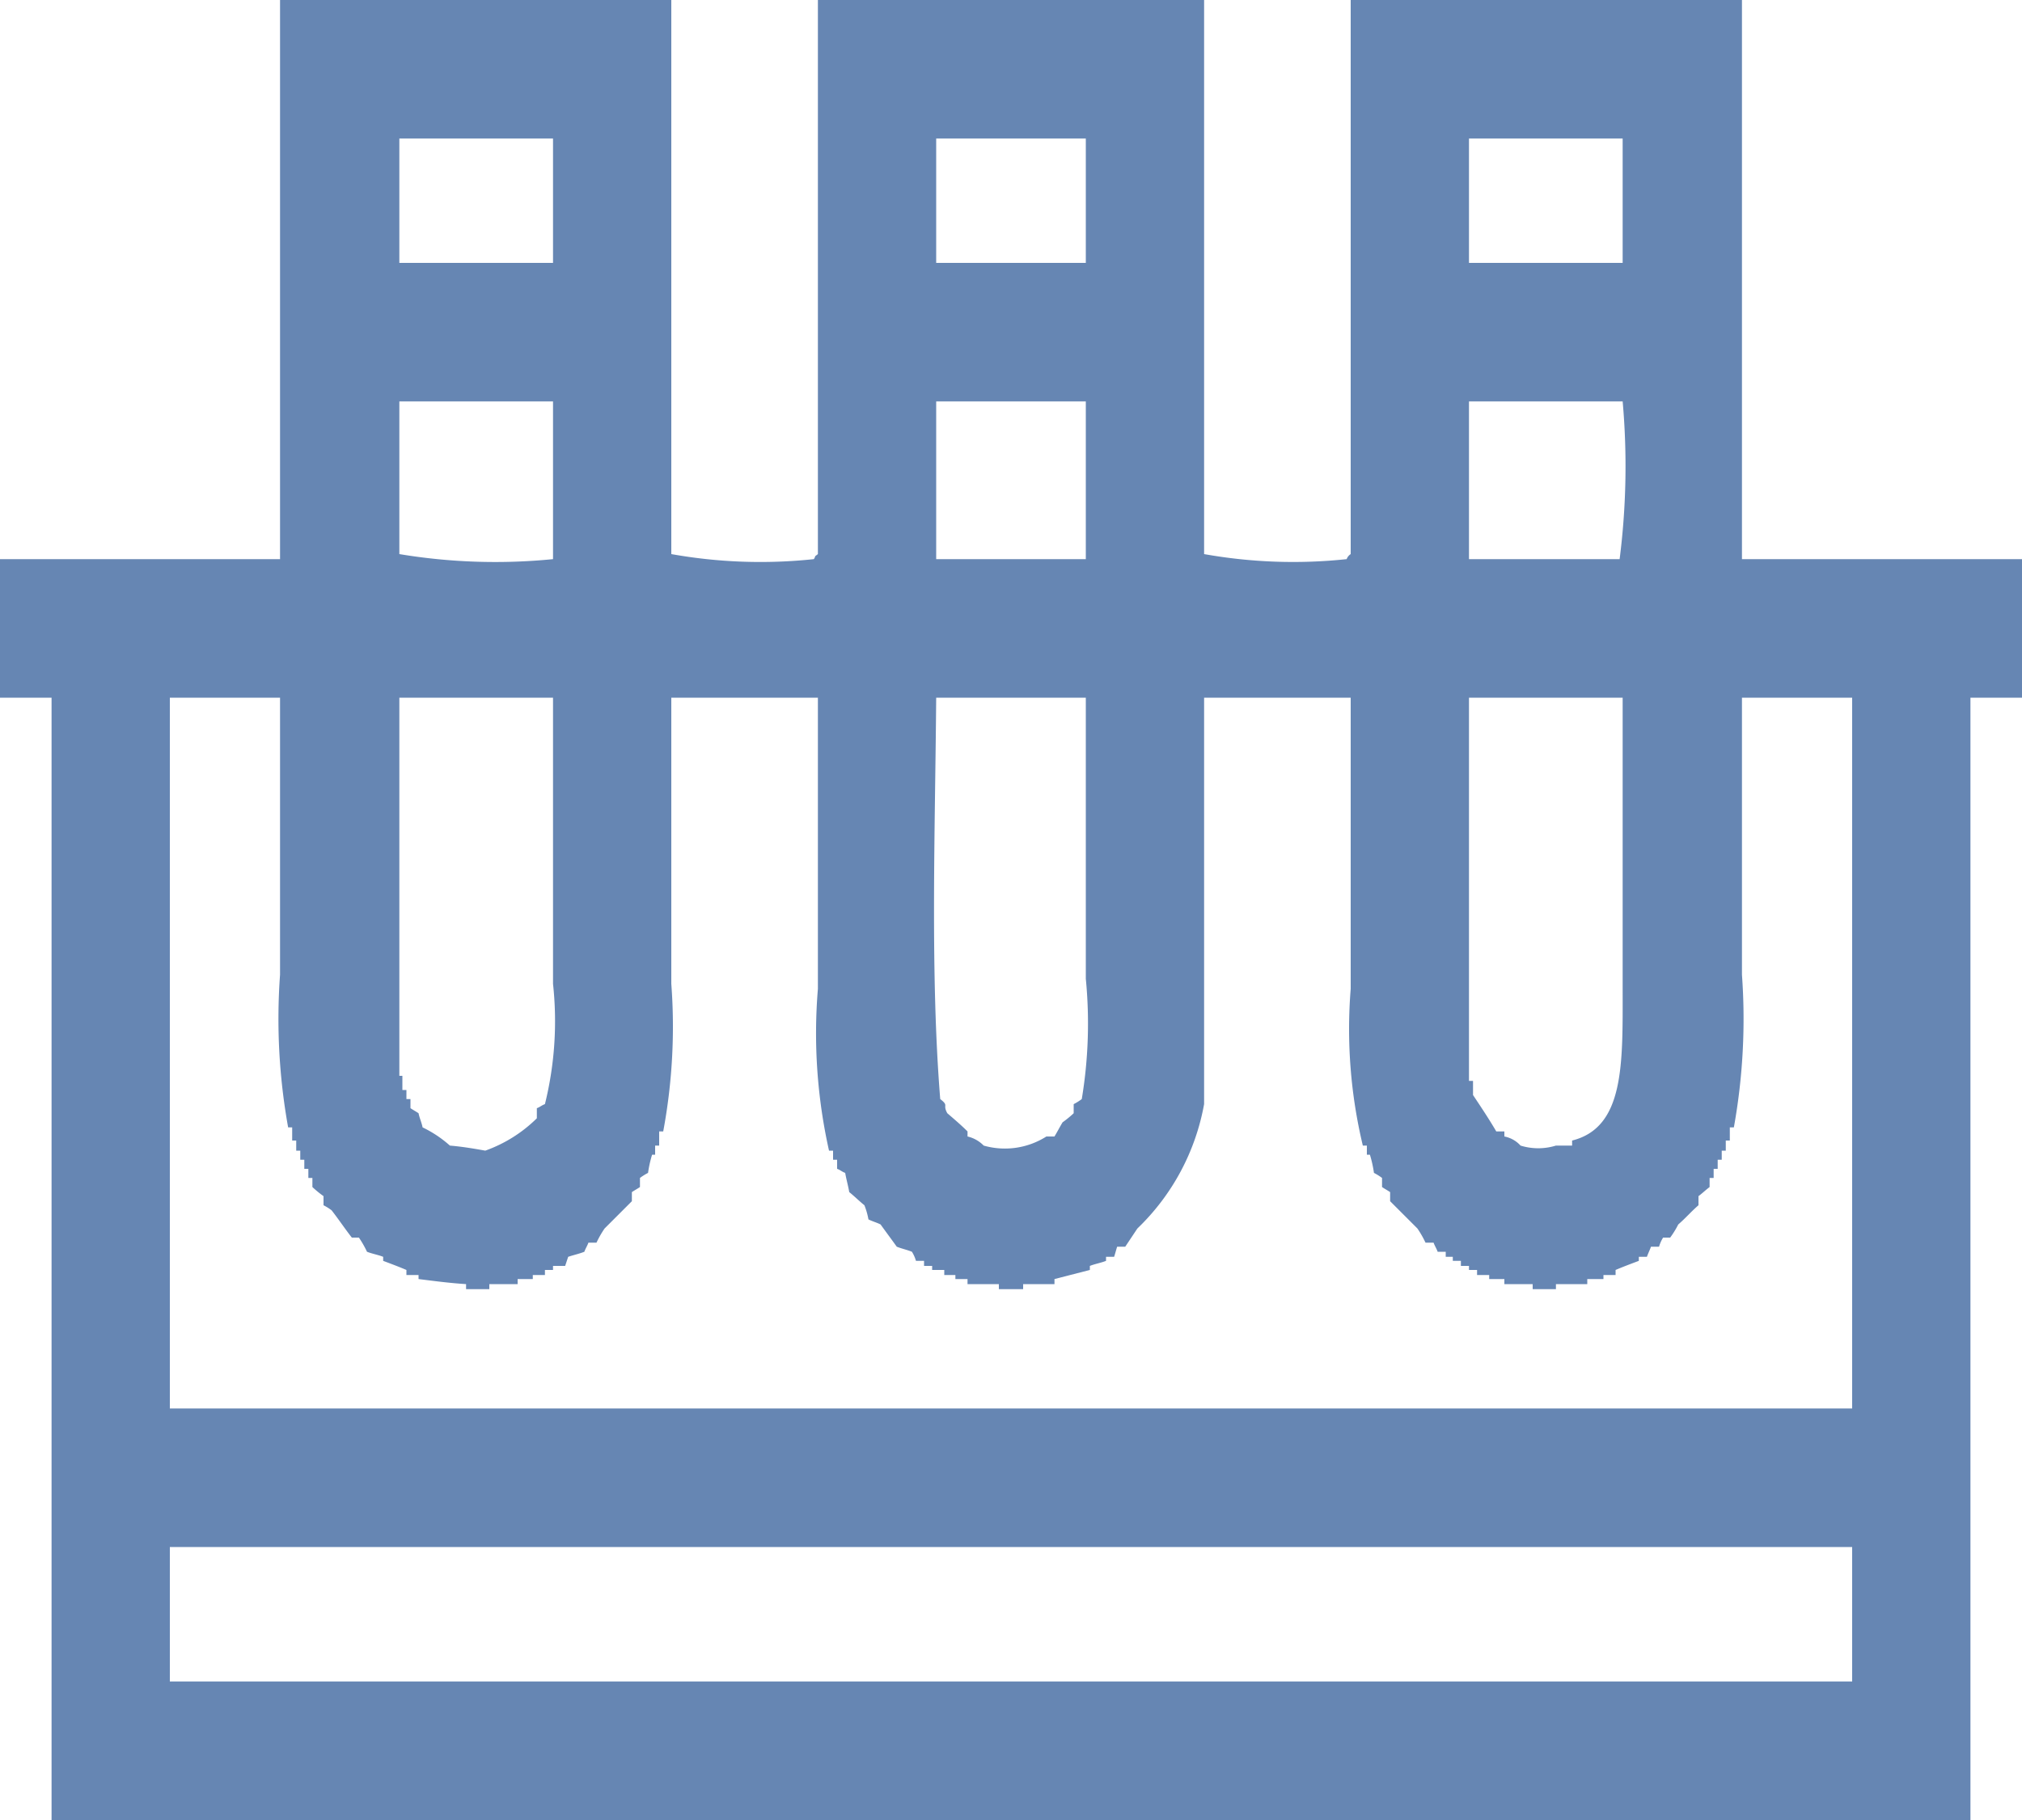 <svg xmlns="http://www.w3.org/2000/svg" width="20" height="18" viewBox="0 0 20 18">
  <defs>
    <style>
      .cls-1 {
        fill: #6686b3;
        fill-rule: evenodd;
      }
    </style>
  </defs>
  <path id="Фигура_6" data-name="Фигура 6" class="cls-1" d="M1192.77,3603h3.87v5.48a5,5,0,0,0,1.41.05c0.03-.05-0.01-0.01.04-0.05V3603h3.82v5.48a5.015,5.015,0,0,0,1.41.05,0.1,0.1,0,0,1,.04-0.05V3603h3.87v5.53H1210v1.37h-0.51V3621h-18.98v-11.1H1190v-1.37h2.77V3603Zm1.18,1.37v1.23h1.52v-1.23h-1.52Zm5.31,0v1.23h1.48v-1.23h-1.48Zm5.27,0v1.23h1.52v-1.23h-1.52Zm-10.58,2.6v1.51a5.783,5.783,0,0,0,1.52.05v-1.56h-1.52Zm5.31,0v1.56h1.48v-1.56h-1.48Zm5.27,0v1.56h1.49a7.257,7.257,0,0,0,.03-1.56h-1.52Zm-12.85,2.93v7.03h16.64v-7.03h-1.09v2.74a6.045,6.045,0,0,1-.08,1.51h-0.04v0.13h-0.04v0.1h-0.04v0.09h-0.04v0.09h-0.04v0.09h-0.04v0.09c-0.04.03-.07,0.06-0.11,0.09v0.09c-0.07.06-.13,0.13-0.2,0.19a0.913,0.913,0,0,1-.08.13h-0.07a0.355,0.355,0,0,0-.04.09h-0.08c-0.01.03-.03,0.07-0.04,0.1h-0.08v0.04c-0.08.03-.16,0.06-0.23,0.09v0.05h-0.12v0.04h-0.16v0.05h-0.31v0.05h-0.23v-0.05h-0.28v-0.05h-0.15v-0.04h-0.12v-0.05h-0.08v-0.04h-0.08v-0.05h-0.08v-0.04h-0.07v-0.05h-0.08c-0.01-.03-0.03-0.06-0.04-0.09h-0.08a1,1,0,0,0-.08-0.14l-0.27-.27v-0.09c-0.03-.02-0.05-0.03-0.08-0.05v-0.09a0.558,0.558,0,0,0-.08-0.05,1.163,1.163,0,0,0-.04-0.18h-0.03v-0.09h-0.04a4.955,4.955,0,0,1-.12-1.55v-2.88h-1.45v4.02a2.259,2.259,0,0,1-.66,1.23l-0.12.18h-0.08c-0.01.03-.02,0.07-0.03,0.1h-0.08v0.04c-0.05.02-.11,0.03-0.16,0.05v0.04l-0.35.09v0.05h-0.31v0.05h-0.24v-0.05h-0.31v-0.05h-0.12v-0.04h-0.11v-0.05h-0.12v-0.04h-0.08v-0.05h-0.08a0.355,0.355,0,0,0-.04-0.09c-0.05-.02-0.1-0.03-0.15-0.05-0.05-.07-0.11-0.15-0.16-0.22-0.04-.02-0.08-0.03-0.12-0.05a0.737,0.737,0,0,0-.04-0.14c-0.05-.04-0.1-0.09-0.15-0.13-0.01-.06-0.03-0.13-0.04-0.19-0.03-.01-0.05-0.03-0.08-0.04v-0.09h-0.04v-0.09h-0.04a5.316,5.316,0,0,1-.11-1.6v-2.88h-1.45v2.83a5.644,5.644,0,0,1-.08,1.46h-0.04v0.14h-0.04v0.09h-0.03a1.163,1.163,0,0,0-.04.18,0.558,0.558,0,0,0-.08.05v0.09c-0.03.02-.05,0.03-0.08,0.05v0.09l-0.27.27a1,1,0,0,0-.08.14h-0.08c-0.01.03-.03,0.06-0.04,0.09-0.05.02-.1,0.03-0.16,0.05l-0.03.09h-0.12v0.04h-0.08v0.05h-0.12v0.04h-0.15v0.05h-0.28v0.05h-0.23v-0.05c-0.16-.01-0.31-0.03-0.47-0.05v-0.04h-0.12v-0.05c-0.07-.03-0.15-0.06-0.23-0.09v-0.04c-0.05-.02-0.11-0.03-0.16-0.05a1,1,0,0,0-.08-0.14h-0.07c-0.07-.09-0.13-0.18-0.2-0.27a0.558,0.558,0,0,0-.08-0.05v-0.09a1.063,1.063,0,0,1-.11-0.09v-0.09h-0.04v-0.09h-0.04v-0.09h-0.04v-0.09h-0.04v-0.1h-0.04v-0.13h-0.04a6.045,6.045,0,0,1-.08-1.51v-2.74h-1.09Zm2.27,0v3.74h0.03v0.14h0.04v0.09h0.04v0.09c0.03,0.02.05,0.03,0.08,0.05,0.01,0.05.03,0.09,0.04,0.14a1.156,1.156,0,0,1,.27.18c0.12,0.01.24,0.03,0.35,0.05a1.388,1.388,0,0,0,.51-0.32v-0.1c0.03-.01.05-0.03,0.08-0.04a3.412,3.412,0,0,0,.08-1.19v-2.83h-1.52Zm5.31,0c-0.01,1.3-.06,2.74.04,3.97,0.09,0.07.02,0.05,0.07,0.14,0.07,0.06.14,0.12,0.2,0.18v0.05a0.327,0.327,0,0,1,.16.09,0.765,0.765,0,0,0,.62-0.09h0.08c0.03-.05.05-0.09,0.08-0.14a1.063,1.063,0,0,0,.11-0.09v-0.09a0.558,0.558,0,0,0,.08-0.05,4.559,4.559,0,0,0,.04-1.19v-2.78h-1.48Zm5.27,0v3.79h0.04v0.14c0.08,0.12.16,0.24,0.23,0.36h0.08v0.05a0.289,0.289,0,0,1,.16.09,0.594,0.594,0,0,0,.35,0h0.16v-0.05c0.52-.13.5-0.76,0.5-1.5v-2.88h-1.52Zm-12.85,8.4v1.33h16.64v-1.33h-16.64Z" transform="translate(-1190 -3603)"/>
</svg>
